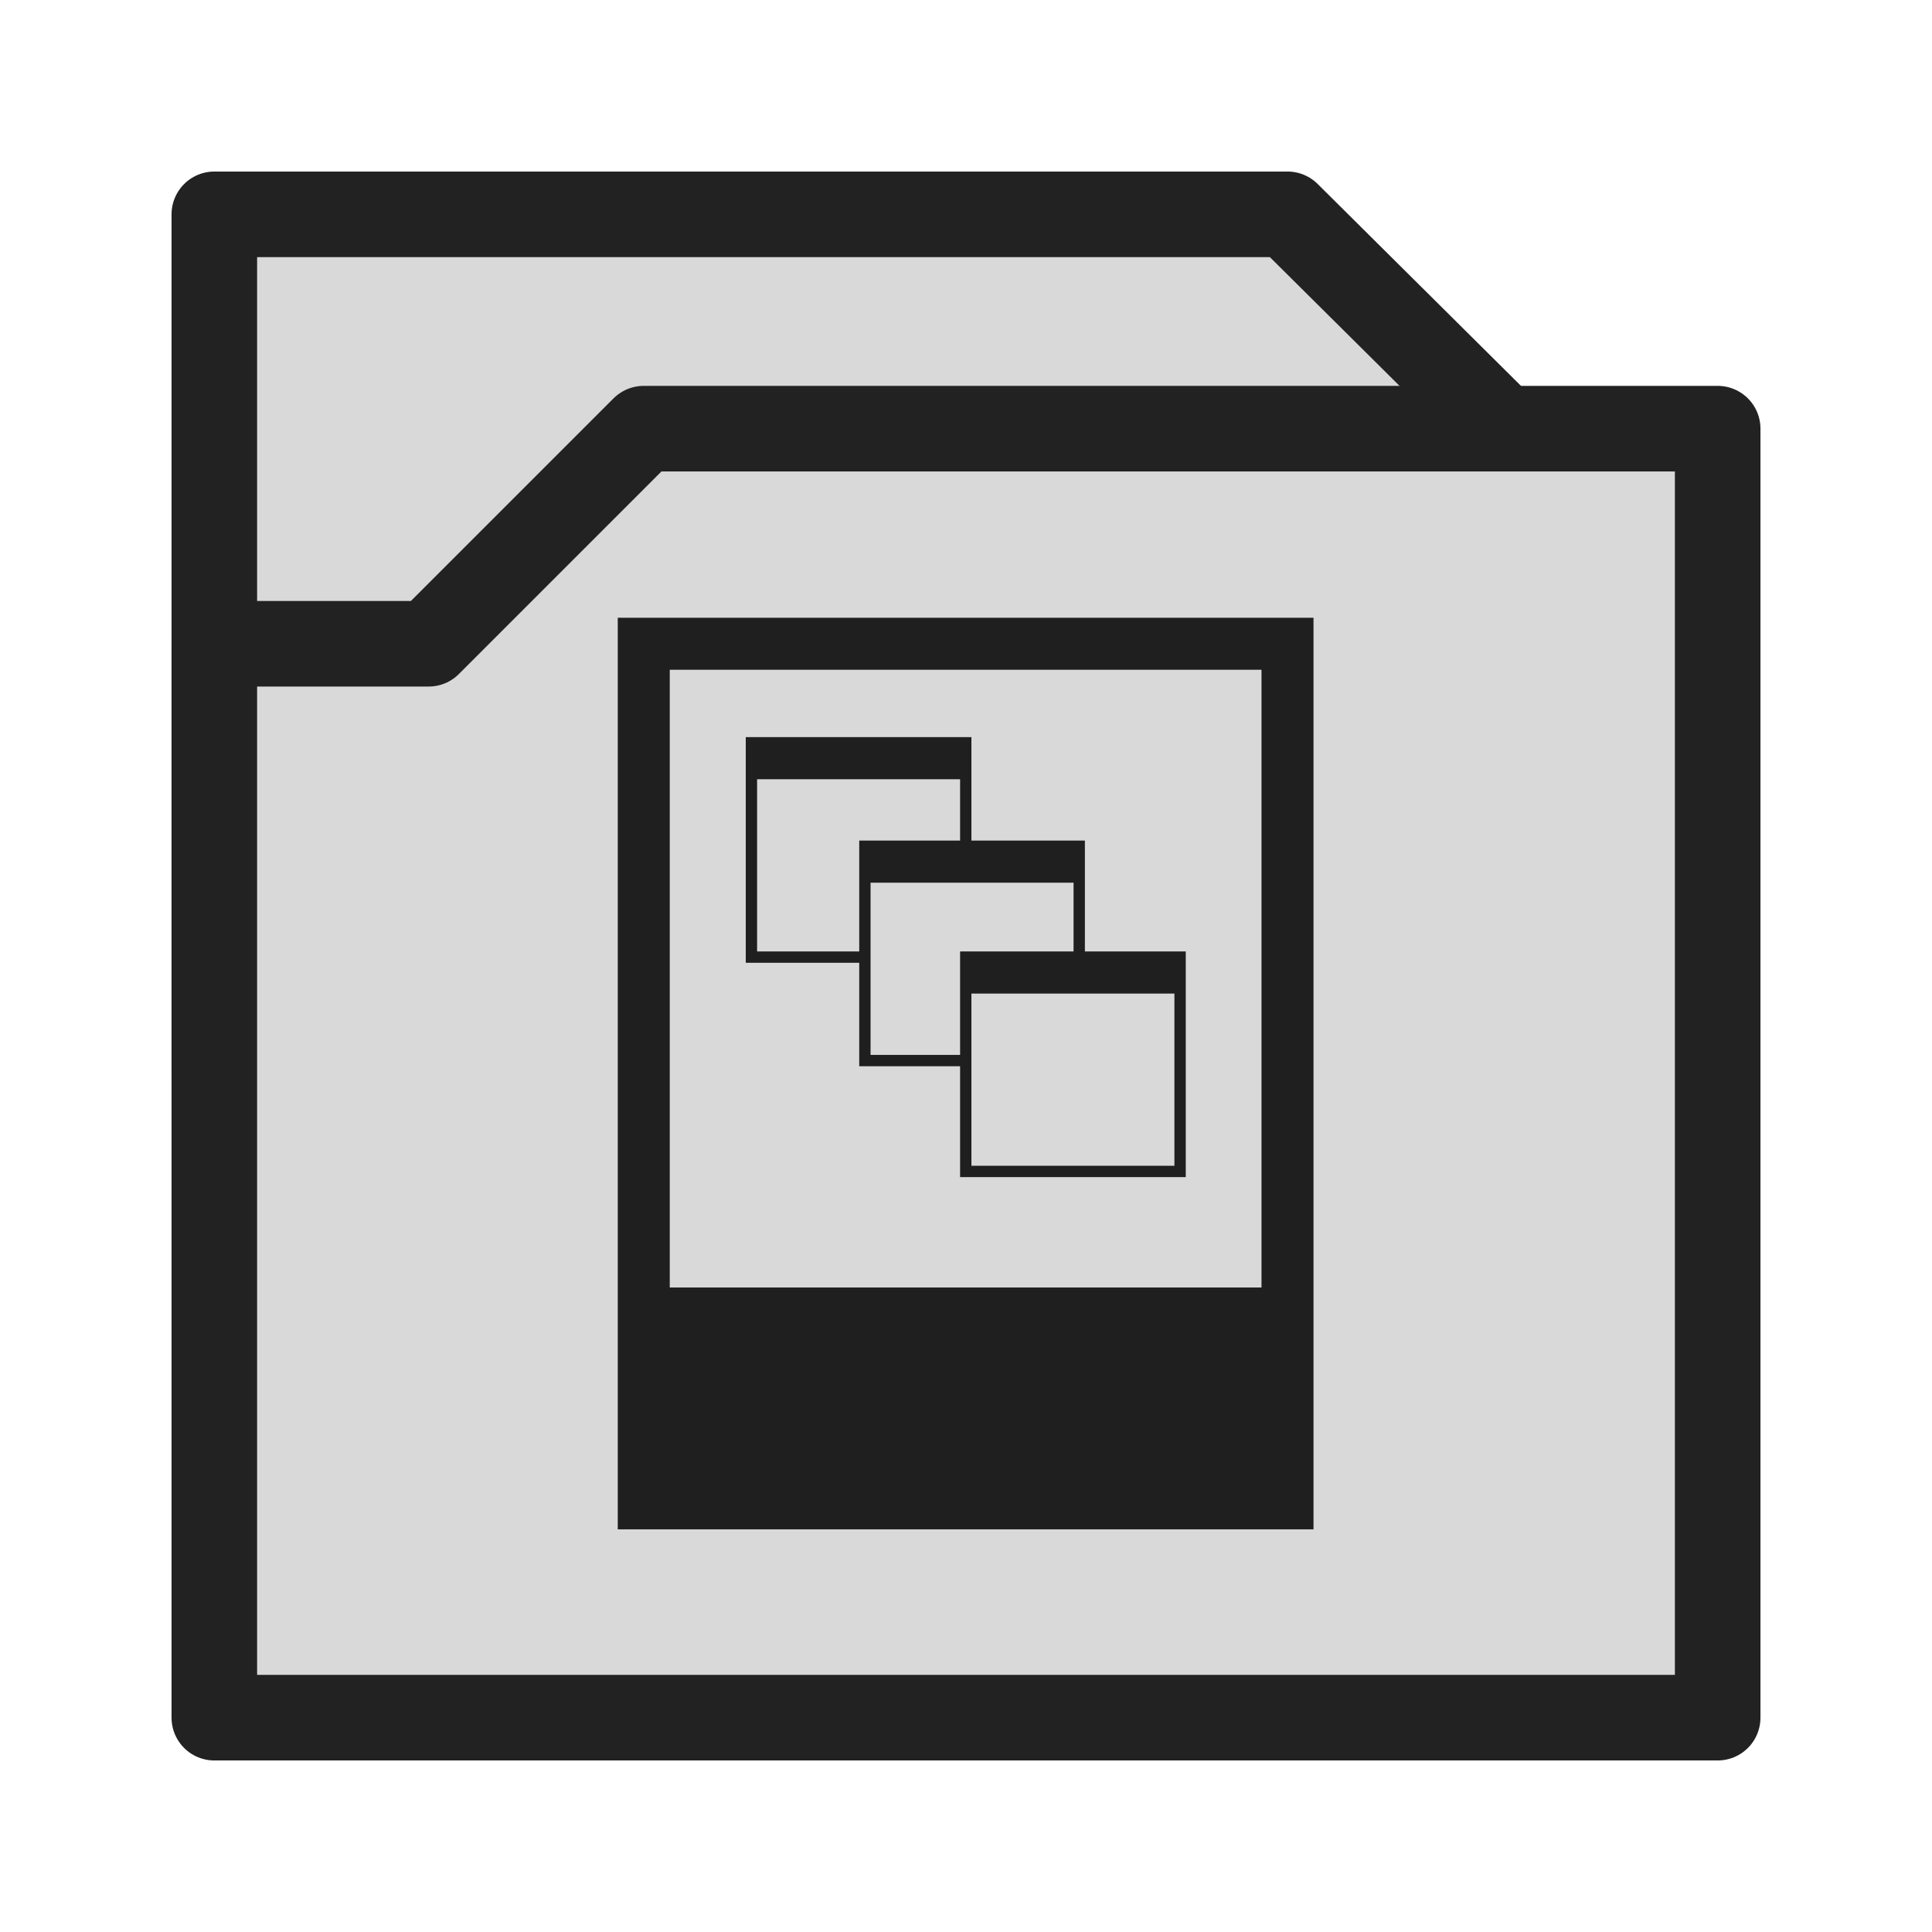 <?xml version="1.0" encoding="UTF-8" standalone="no"?>
<svg
   xmlns:dc="http://purl.org/dc/elements/1.1/"
   xmlns:cc="http://creativecommons.org/ns#"
   xmlns:rdf="http://www.w3.org/1999/02/22-rdf-syntax-ns#"
   xmlns:svg="http://www.w3.org/2000/svg"
   xmlns="http://www.w3.org/2000/svg"
   xmlns:sodipodi="http://sodipodi.sourceforge.net/DTD/sodipodi-0.dtd"
   xmlns:inkscape="http://www.inkscape.org/namespaces/inkscape"
   inkscape:version="1.0 (4035a4fb49, 2020-05-01)"
   sodipodi:docname="user-desktop.svg"
   id="svg4532"
   version="1.1"
   viewBox="0 0 67.733 67.733"
   height="256"
   width="256">
  <defs
     id="defs4526">
    <inkscape:perspective
       id="perspective848"
       inkscape:persp3d-origin="33.866666 : 22.577778 : 1"
       inkscape:vp_z="67.733332 : 33.866667 : 1"
       inkscape:vp_y="0 : 1000 : 0"
       inkscape:vp_x="0 : 33.866667 : 1"
       sodipodi:type="inkscape:persp3d" />
  </defs>
  <sodipodi:namedview
     inkscape:document-rotation="0"
     inkscape:window-maximized="1"
     inkscape:window-y="0"
     inkscape:window-x="0"
     inkscape:window-height="1034"
     inkscape:window-width="1920"
     units="px"
     showgrid="false"
     inkscape:current-layer="layer1"
     inkscape:document-units="px"
     inkscape:cy="136.1741"
     inkscape:cx="134.10646"
     inkscape:zoom="4"
     inkscape:pageshadow="2"
     inkscape:pageopacity="0.0"
     borderopacity="1.0"
     bordercolor="#666666"
     pagecolor="#ffffff"
     id="base"
     showguides="true"
     inkscape:guide-bbox="true">
    <sodipodi:guide
       position="0,67.733"
       orientation="0,256"
       id="guide853" />
    <sodipodi:guide
       position="67.733,67.733"
       orientation="-1,0"
       id="guide855"
       inkscape:label=""
       inkscape:locked="false"
       inkscape:color="rgb(0,0,255)" />
    <sodipodi:guide
       position="67.733,0"
       orientation="0,-256"
       id="guide857" />
    <sodipodi:guide
       position="0,0"
       orientation="-1,0"
       id="guide859"
       inkscape:label=""
       inkscape:locked="false"
       inkscape:color="rgb(0,0,255)" />
    <sodipodi:guide
       position="22.569,45.164"
       orientation="0,1"
       id="guide1430"
       inkscape:label=""
       inkscape:locked="false"
       inkscape:color="rgb(0,0,255)" />
    <sodipodi:guide
       position="45.138,22.595"
       orientation="0,1"
       id="guide1432"
       inkscape:label=""
       inkscape:locked="false"
       inkscape:color="rgb(0,0,255)" />
    <sodipodi:guide
       position="22.569,45.164"
       orientation="1,0"
       id="guide1434" />
    <sodipodi:guide
       position="45.138,22.595"
       orientation="1,0"
       id="guide1436" />
    <sodipodi:guide
       position="7.514,60.219"
       orientation="0,1"
       id="guide1438"
       inkscape:label=""
       inkscape:locked="false"
       inkscape:color="rgb(0,0,255)" />
    <sodipodi:guide
       position="7.514,60.219"
       orientation="1,0"
       id="guide1440" />
    <sodipodi:guide
       position="60.219,7.514"
       orientation="0,1"
       id="guide1442"
       inkscape:label=""
       inkscape:locked="false"
       inkscape:color="rgb(0,0,255)" />
    <sodipodi:guide
       position="60.219,7.514"
       orientation="1,0"
       id="guide1444" />
    <sodipodi:guide
       position="15.028,52.705"
       orientation="0,1"
       id="guide1446"
       inkscape:label=""
       inkscape:locked="false"
       inkscape:color="rgb(0,0,255)" />
    <sodipodi:guide
       position="15.028,52.705"
       orientation="1,0"
       id="guide1448" />
    <sodipodi:guide
       position="52.705,15.028"
       orientation="0,1"
       id="guide1450"
       inkscape:label=""
       inkscape:locked="false"
       inkscape:color="rgb(0,0,255)" />
    <sodipodi:guide
       position="52.705,15.028"
       orientation="1,0"
       id="guide1452" />
  </sodipodi:namedview>
  <g
     transform="translate(0,-229.267)"
     id="layer1"
     inkscape:groupmode="layer"
     inkscape:label="Ebene 1">
    <path
       style="fill:#d9d9d9;fill-opacity:1;stroke:#222222;stroke-width:3;stroke-linecap:round;stroke-linejoin:round;stroke-miterlimit:4;stroke-dasharray:none;stroke-opacity:1;paint-order:stroke markers fill"
       d="m 7.514,236.781 15.055,0 h 22.569 l 7.567,7.514 7.514,22.595 H 7.514 Z"
       id="path1456"
       sodipodi:nodetypes="ccccccc" />
    <path
       style="fill:#d9d9d9;stroke:#222222;stroke-width:3;stroke-linecap:round;stroke-linejoin:round;stroke-opacity:1;stroke-miterlimit:4;stroke-dasharray:none;paint-order:stroke fill markers;fill-opacity:1"
       d="M 60.219,244.295 H 22.569 l -7.541,7.541 H 7.514 v 37.65 H 60.219 Z"
       id="path1458" />
    <rect
       y="251.836"
       x="22.569"
       height="30.136"
       width="22.569"
       id="rect849"
       style="fill:#d9d9d9;stroke:#1f1f1f;stroke-width:1.823;paint-order:stroke fill markers" />
    <rect
       y="274.405"
       x="22.569"
       height="7.567"
       width="22.569"
       id="rect851"
       style="fill:#1f1f1f;stroke:none;stroke-width:1.823;paint-order:stroke fill markers;fill-opacity:1" />
    <g
       transform="translate(-3.623,0.844)"
       id="g920">
      <rect
         style="fill:#d9d9d9;fill-opacity:1;stroke:#1f1f1f;stroke-width:0.397;stroke-miterlimit:4;stroke-dasharray:none;stroke-opacity:1;paint-order:stroke fill markers"
         id="rect853"
         width="7.514"
         height="7.514"
         x="29.967"
         y="254.464" />
      <rect
         style="fill:#1f1f1f;fill-opacity:1;stroke:none;stroke-width:0.397;stroke-miterlimit:4;stroke-dasharray:none;stroke-opacity:1;paint-order:stroke fill markers"
         id="rect911"
         width="7.526"
         height="1.278"
         x="29.967"
         y="254.464" />
    </g>
    <g
       id="g920-8"
       transform="translate(0.355,4.471)">
      <rect
         y="254.464"
         x="29.967"
         height="7.514"
         width="7.514"
         id="rect853-8"
         style="fill:#d9d9d9;fill-opacity:1;stroke:#1f1f1f;stroke-width:0.397;stroke-miterlimit:4;stroke-dasharray:none;stroke-opacity:1;paint-order:stroke fill markers" />
      <rect
         y="254.464"
         x="29.967"
         height="1.278"
         width="7.526"
         id="rect911-5"
         style="fill:#1f1f1f;fill-opacity:1;stroke:none;stroke-width:0.397;stroke-miterlimit:4;stroke-dasharray:none;stroke-opacity:1;paint-order:stroke fill markers" />
    </g>
    <g
       id="g920-0"
       transform="translate(3.891,8.358)">
      <rect
         y="254.464"
         x="29.967"
         height="7.514"
         width="7.514"
         id="rect853-9"
         style="fill:#d9d9d9;fill-opacity:1;stroke:#1f1f1f;stroke-width:0.397;stroke-miterlimit:4;stroke-dasharray:none;stroke-opacity:1;paint-order:stroke fill markers" />
      <rect
         y="254.464"
         x="29.967"
         height="1.278"
         width="7.526"
         id="rect911-6"
         style="fill:#1f1f1f;fill-opacity:1;stroke:none;stroke-width:0.397;stroke-miterlimit:4;stroke-dasharray:none;stroke-opacity:1;paint-order:stroke fill markers" />
    </g>
  </g>
</svg>
